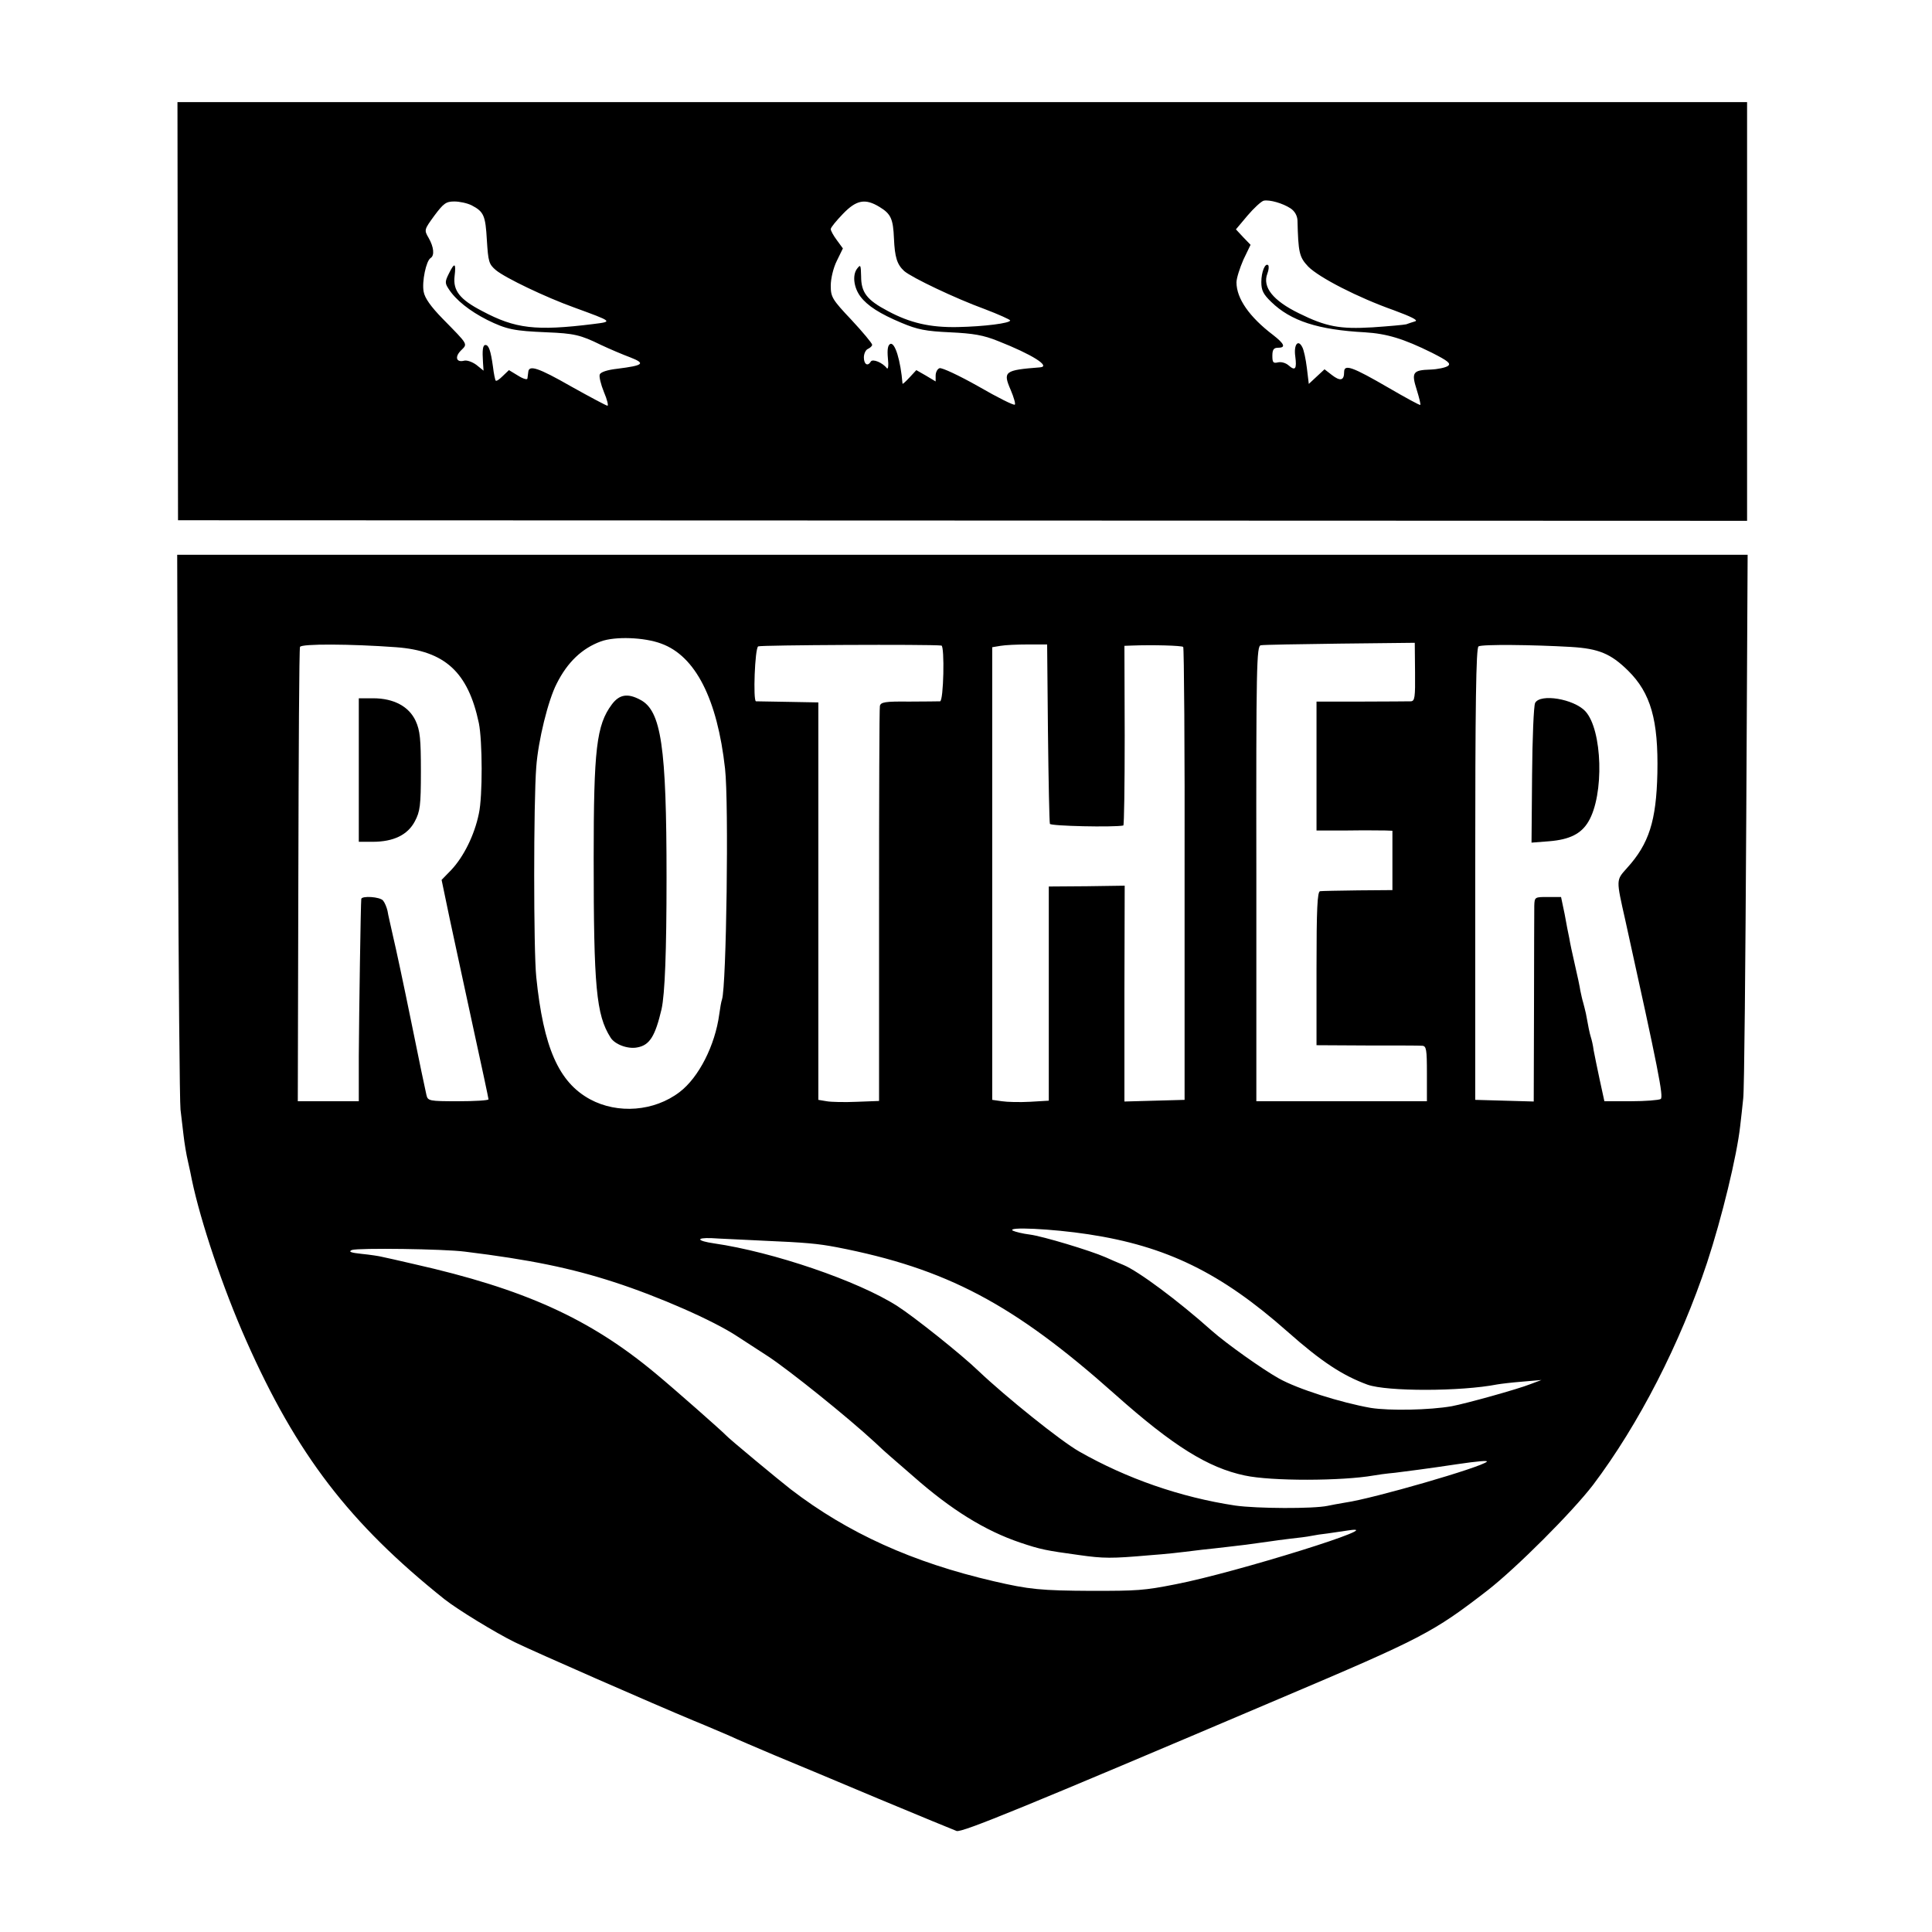 <?xml version="1.0" standalone="no"?>
<!DOCTYPE svg PUBLIC "-//W3C//DTD SVG 20010904//EN"
 "http://www.w3.org/TR/2001/REC-SVG-20010904/DTD/svg10.dtd">
<svg version="1.0" xmlns="http://www.w3.org/2000/svg"
 width="700pt" height="700pt" viewBox="0 0 700 700"
 preserveAspectRatio="xMidYMid meet">
<g transform="translate(0,700) scale(0.1,-0.1)"
fill="#000000" stroke="none">
<path d="M644 5873 l1 -758 2843 -1 2842 -1 0 759 0 758 -2843 0 -2844 0 1
-757z m4032 372 c15 -10 24 -26 25 -43 3 -117 6 -133 39 -168 40 -40 180 -112
310 -158 62 -23 89 -36 78 -40 -10 -3 -25 -8 -33 -11 -8 -2 -63 -7 -122 -11
-118 -7 -168 2 -267 51 -94 46 -133 95 -114 144 5 13 6 26 3 30 -11 10 -25
-24 -25 -61 0 -30 7 -44 36 -72 71 -69 170 -101 339 -110 80 -5 140 -23 243
-74 59 -30 70 -39 58 -48 -9 -6 -37 -12 -63 -13 -64 -2 -70 -10 -50 -73 9 -29
15 -53 13 -55 -2 -2 -53 26 -115 62 -131 76 -161 87 -161 57 0 -31 -14 -34
-44 -11 l-27 21 -28 -26 -29 -27 -7 58 c-4 32 -11 66 -17 76 -15 29 -31 8 -25
-34 6 -46 0 -54 -24 -33 -10 9 -27 14 -39 11 -17 -4 -20 0 -20 24 0 22 5 29
20 29 30 0 24 14 -17 46 -87 66 -133 133 -133 191 0 15 12 52 25 82 l26 54
-27 28 -26 28 42 50 c23 27 50 52 59 54 21 4 68 -9 97 -28z m-2967 11 c44 -23
50 -37 55 -126 5 -78 7 -87 33 -109 34 -28 180 -98 283 -135 142 -52 141 -51
70 -60 -209 -26 -283 -17 -403 47 -81 42 -106 74 -100 126 6 49 0 52 -21 9
-14 -28 -14 -34 -1 -54 26 -41 77 -81 140 -113 71 -35 98 -40 216 -45 98 -4
122 -9 197 -46 32 -15 79 -35 106 -45 56 -22 48 -29 -47 -41 -36 -4 -61 -12
-64 -21 -3 -7 4 -36 15 -63 12 -28 17 -50 13 -50 -4 0 -64 32 -132 70 -119 68
-153 79 -155 52 -1 -6 -2 -17 -3 -23 0 -6 -15 -2 -34 10 l-33 20 -22 -21 c-12
-12 -23 -20 -26 -17 -2 2 -7 25 -10 51 -8 57 -15 78 -27 78 -10 0 -12 -18 -9
-64 l2 -29 -26 21 c-15 11 -35 18 -45 15 -28 -7 -34 14 -11 37 25 25 28 19
-66 115 -43 44 -65 75 -69 98 -7 36 9 112 25 122 15 9 12 40 -7 73 -17 29 -16
30 21 81 33 44 42 51 72 51 19 0 47 -6 63 -14z m1478 -6 c41 -25 49 -43 52
-114 3 -68 11 -94 37 -118 28 -24 185 -99 292 -138 50 -19 92 -38 92 -41 0
-10 -93 -22 -190 -24 -100 -2 -173 15 -253 58 -76 40 -97 67 -97 126 -1 42 -2
44 -15 27 -17 -23 -12 -68 13 -101 25 -33 70 -62 149 -95 57 -24 87 -30 175
-34 84 -4 121 -10 175 -32 122 -48 192 -92 151 -95 -129 -10 -135 -15 -106
-82 11 -26 18 -50 15 -53 -3 -4 -63 26 -132 66 -69 39 -133 69 -141 66 -8 -3
-14 -15 -14 -27 l0 -21 -35 21 -35 20 -25 -27 c-14 -15 -25 -25 -25 -22 -7 84
-27 150 -44 144 -9 -4 -12 -19 -9 -52 3 -26 1 -42 -4 -36 -15 20 -51 35 -58
24 -11 -19 -25 -10 -25 15 0 14 7 28 15 31 8 4 15 10 15 15 0 5 -34 46 -75 90
-70 74 -75 83 -75 124 0 25 9 64 22 90 l22 45 -22 30 c-12 16 -22 34 -22 40 0
6 20 30 44 55 49 51 81 57 133 25z"/>
<path d="M645 4008 c2 -541 6 -1003 9 -1028 3 -25 8 -67 11 -93 3 -27 10 -70
16 -95 6 -26 12 -55 14 -66 32 -153 113 -394 197 -583 183 -413 374 -662 718
-937 48 -38 186 -122 255 -156 83 -40 501 -223 650 -285 47 -19 104 -44 128
-54 23 -11 96 -42 162 -70 66 -27 237 -99 380 -159 144 -60 270 -112 281 -116
20 -6 238 83 1169 479 519 220 557 240 755 393 105 82 306 283 382 382 166
220 316 513 413 805 54 164 108 387 120 495 3 25 8 70 11 100 4 30 8 486 11
1013 l5 957 -2845 0 -2845 0 3 -982z m1751 660 c124 -45 203 -201 231 -453 14
-124 5 -788 -11 -836 -3 -8 -7 -32 -10 -54 -15 -112 -74 -229 -144 -282 -92
-70 -224 -80 -324 -26 -114 62 -169 188 -195 443 -10 96 -10 635 0 761 7 96
43 242 74 302 39 78 92 128 160 153 52 19 158 15 219 -8z m-961 -13 c177 -13
261 -90 300 -275 13 -64 14 -265 0 -328 -16 -78 -55 -156 -100 -204 l-35 -36
29 -139 c16 -76 55 -254 85 -394 31 -141 56 -259 56 -262 0 -4 -49 -7 -110 -7
-105 0 -110 1 -115 23 -3 12 -28 131 -55 265 -27 133 -57 273 -66 310 -8 37
-18 78 -20 92 -3 13 -10 30 -16 37 -11 14 -77 18 -79 6 -2 -15 -8 -409 -9
-570 l0 -163 -111 0 -110 0 2 818 c1 449 3 822 6 828 4 12 184 11 348 -1z
m1976 6 c12 -2 8 -201 -5 -202 -6 0 -57 -1 -113 -1 -87 1 -102 -2 -105 -16 -2
-9 -3 -335 -3 -724 l0 -707 -80 -3 c-44 -2 -94 -1 -110 2 l-30 5 0 720 0 720
-110 2 c-60 1 -113 2 -116 2 -11 2 -4 192 8 199 8 5 619 8 664 3z m386 -316
c2 -176 5 -324 7 -330 3 -8 230 -13 266 -6 3 1 5 147 5 326 l-1 325 26 1 c77
3 182 0 187 -5 3 -3 6 -373 5 -823 l0 -818 -109 -3 -109 -3 0 391 1 391 -137
-2 -138 -1 0 -388 0 -388 -68 -4 c-37 -2 -83 -1 -102 2 l-35 5 0 820 0 820 30
5 c17 3 61 5 99 5 l70 0 3 -320z m1330 220 c1 -92 -1 -105 -15 -106 -9 0 -90
-1 -179 -1 l-163 0 0 -234 0 -233 113 0 c61 1 123 0 137 0 l25 -1 0 -107 0
-108 -125 -1 c-69 -1 -131 -2 -137 -3 -10 -1 -13 -64 -13 -280 l0 -278 183 -1
c100 0 190 0 200 -1 15 -1 17 -13 17 -101 l0 -100 -309 0 -309 0 0 824 c-1
758 1 825 16 828 9 2 138 4 287 6 l271 3 1 -106z m565 91 c100 -6 144 -24 207
-86 82 -81 110 -179 106 -372 -4 -172 -30 -255 -110 -343 -40 -45 -40 -39 -6
-190 120 -543 139 -640 128 -647 -7 -4 -55 -8 -108 -8 l-96 0 -17 78 c-9 42
-19 91 -22 107 -2 17 -7 38 -10 47 -5 16 -9 37 -18 86 -3 12 -7 30 -10 40 -3
9 -7 28 -10 42 -2 14 -11 57 -20 95 -9 39 -18 81 -20 95 -3 14 -11 53 -17 88
l-13 62 -48 0 c-47 0 -48 0 -49 -32 0 -18 -1 -185 -1 -371 l-1 -338 -106 3
-106 3 0 818 c0 618 3 820 12 825 13 8 197 6 335 -2z m-1749 -2128 c283 -43
480 -139 721 -352 124 -110 201 -160 291 -193 71 -25 337 -25 470 1 11 2 52 7
90 10 l70 6 -40 -15 c-45 -18 -232 -70 -285 -80 -80 -14 -225 -17 -294 -6
-107 19 -264 68 -333 107 -59 33 -190 126 -243 173 -121 108 -266 216 -320
238 -19 8 -48 20 -65 28 -55 24 -227 76 -274 82 -25 3 -53 10 -61 14 -26 15
142 7 273 -13z m-1183 -23 c163 -7 203 -11 272 -24 397 -77 640 -205 1008
-533 210 -187 337 -266 470 -294 97 -21 353 -20 467 0 10 2 45 7 78 10 33 4
71 9 85 11 14 2 43 6 65 9 22 3 56 8 75 11 74 11 113 14 107 9 -19 -20 -413
-134 -512 -148 -23 -4 -52 -9 -65 -12 -52 -11 -256 -10 -334 1 -199 30 -394
98 -566 196 -67 38 -266 198 -365 292 -61 59 -233 196 -294 235 -142 91 -450
196 -664 227 -62 9 -68 21 -9 19 26 -2 108 -5 182 -9z m-1075 -40 c236 -29
385 -60 539 -110 164 -53 361 -140 446 -196 14 -9 65 -42 114 -74 77 -51 283
-216 386 -311 19 -18 44 -41 56 -51 11 -10 49 -42 83 -72 137 -121 260 -197
387 -240 74 -25 95 -29 212 -45 91 -13 119 -13 257 -1 66 5 93 8 190 20 22 2
63 7 90 10 46 5 86 10 155 20 14 2 48 7 75 10 28 3 61 7 75 10 14 3 41 7 60 9
19 3 53 8 75 11 162 25 -408 -153 -625 -195 -116 -23 -140 -24 -305 -24 -184
1 -226 5 -355 35 -293 68 -528 174 -735 333 -40 31 -226 185 -235 196 -14 15
-185 166 -255 224 -239 199 -476 306 -875 396 -52 12 -104 24 -115 26 -11 3
-45 8 -75 11 -39 4 -49 8 -35 14 23 8 334 4 410 -6z"/>
<path d="M2217 4448 c-56 -75 -66 -162 -66 -558 0 -466 9 -567 61 -649 15 -25
63 -43 97 -36 45 8 65 41 88 139 12 55 18 206 18 476 0 475 -19 606 -96 645
-45 24 -75 19 -102 -17z"/>
<path d="M1300 4210 l0 -260 50 0 c76 0 127 25 153 74 19 36 22 57 22 181 0
117 -3 148 -19 183 -24 52 -79 82 -154 82 l-52 0 0 -260z"/>
<path d="M5562 4453 c-5 -10 -10 -128 -11 -262 l-2 -244 64 5 c74 6 116 27
142 71 58 97 51 333 -11 400 -42 45 -164 65 -182 30z"/>
</g>
</svg>
